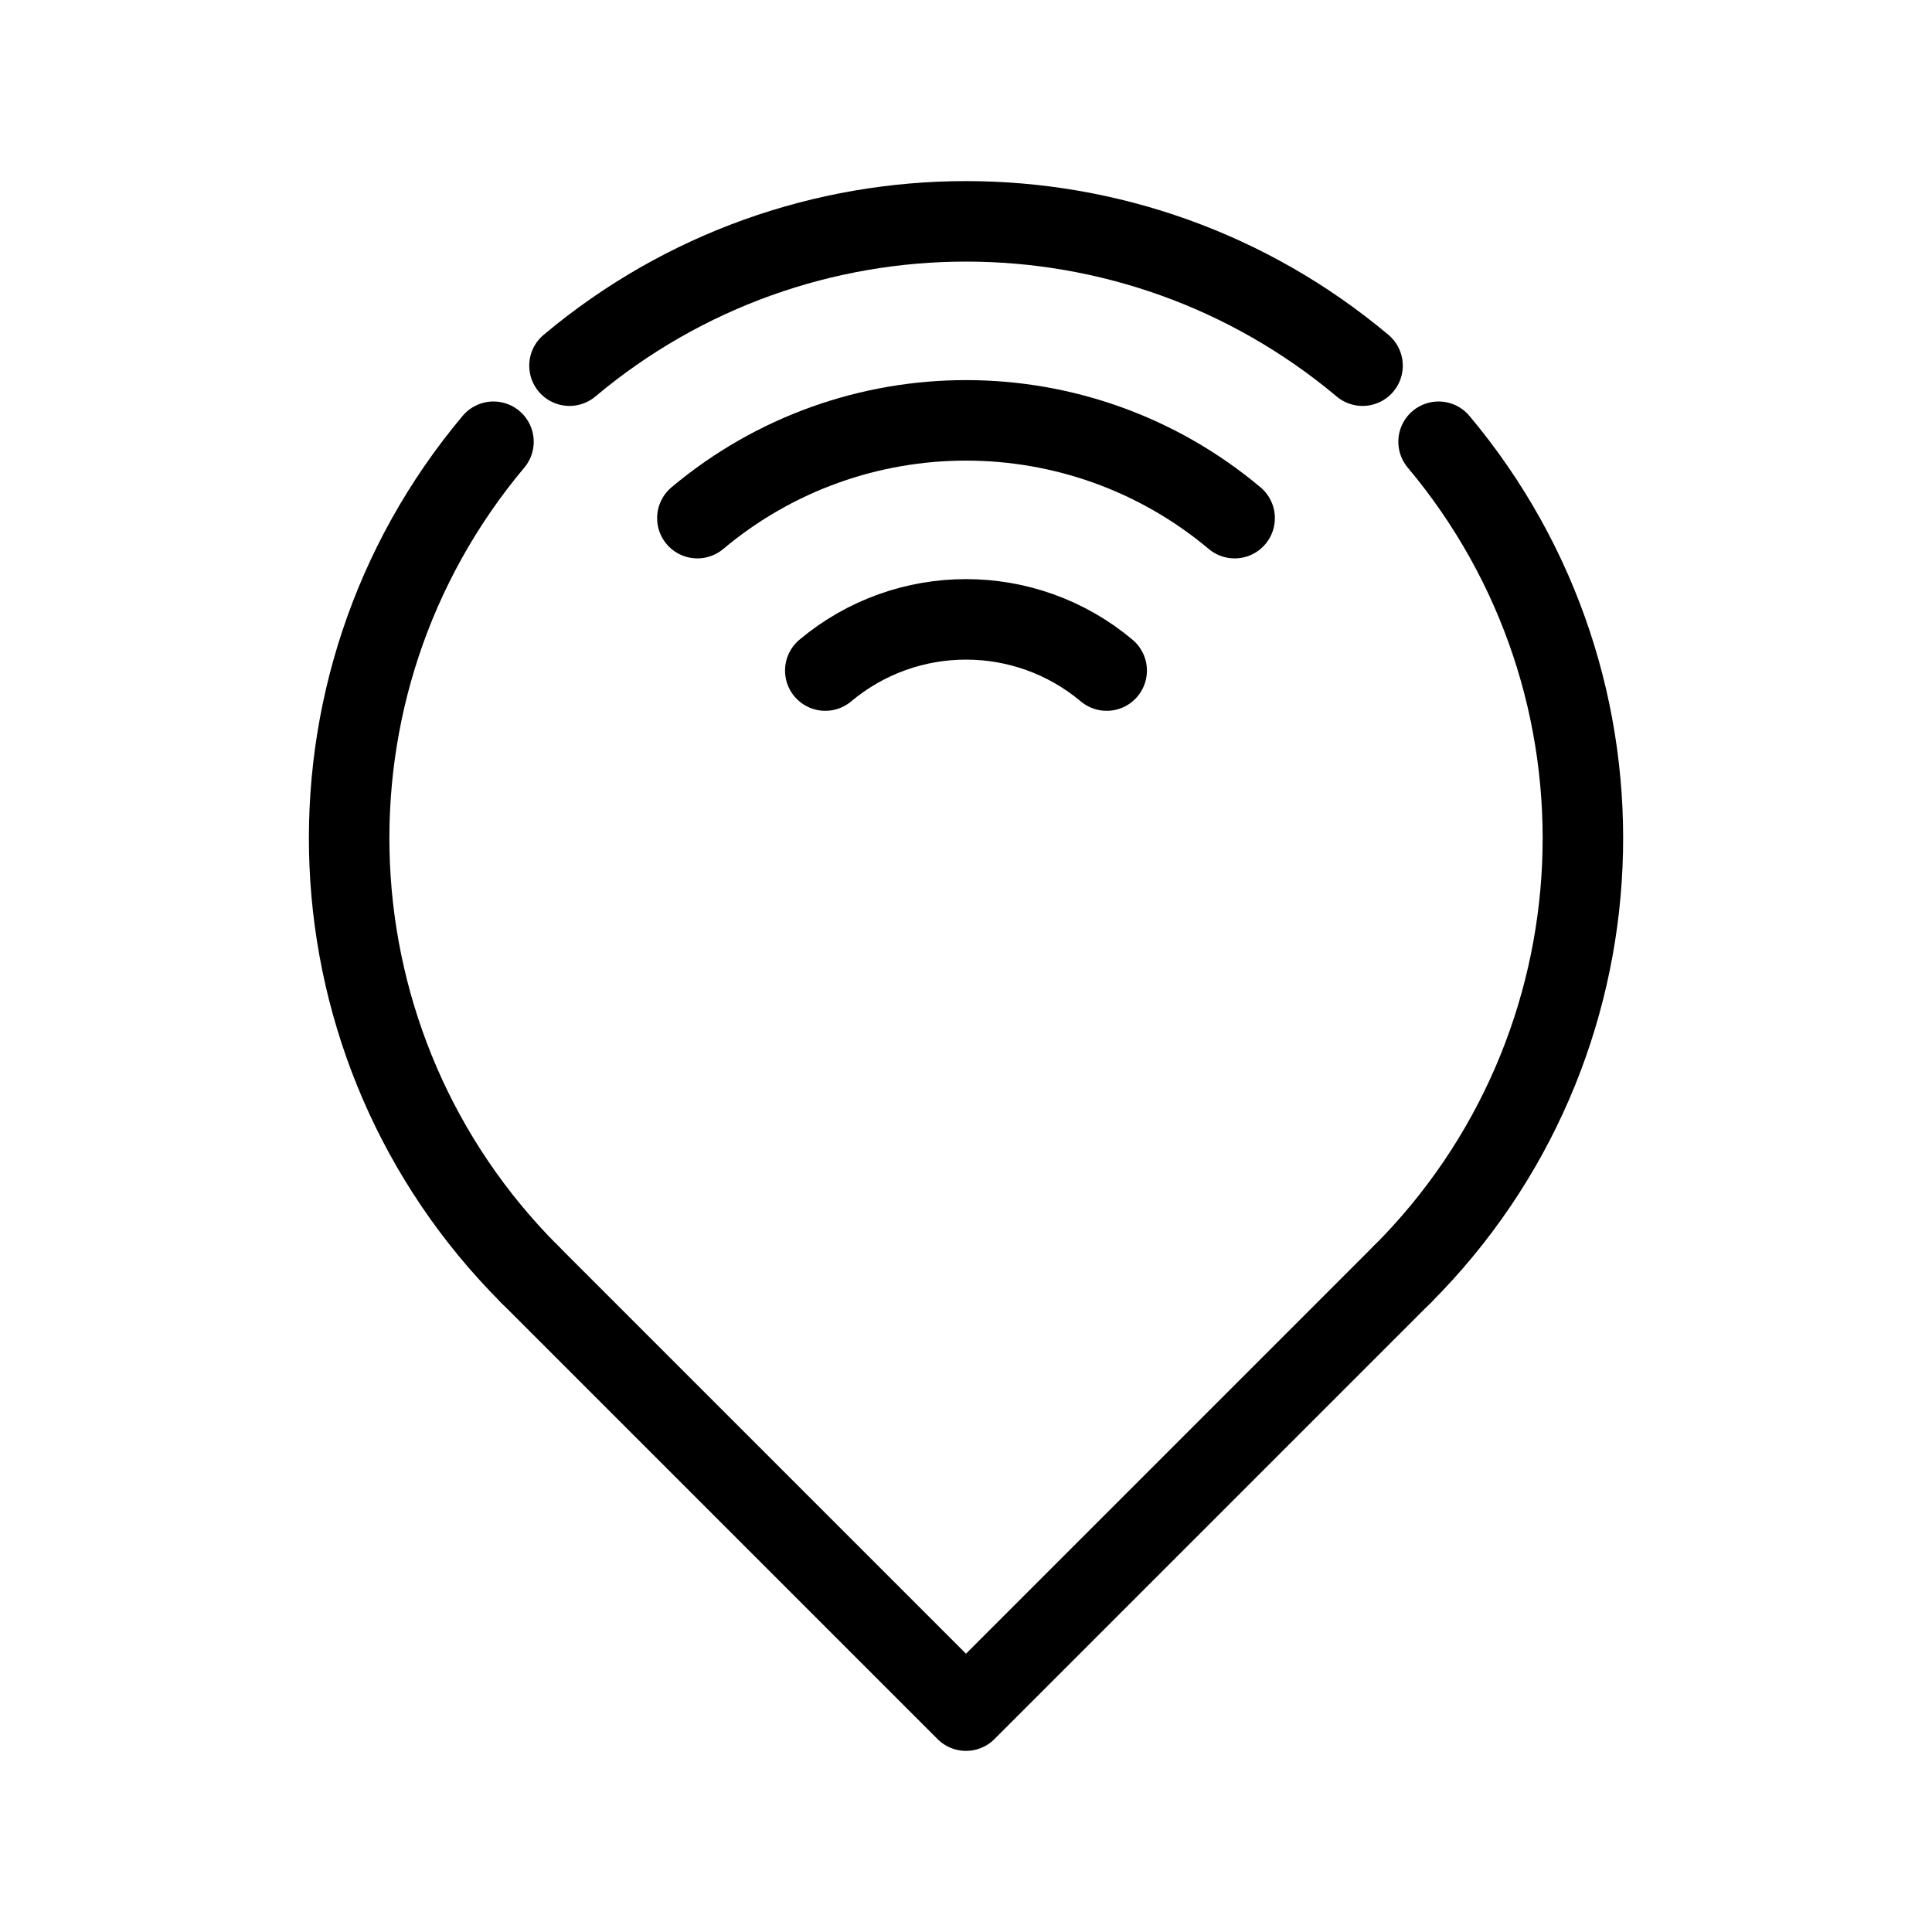 <?xml version="1.0" encoding="UTF-8"?><svg id="a" xmlns="http://www.w3.org/2000/svg" viewBox="0 0 48 48"><defs><style>.b{stroke-width:2px;fill:none;stroke:#000;stroke-linecap:round;stroke-linejoin:round;}</style></defs><path class="b" d="M13.163,31.663c-5.619-5.619-6.011-14.601-.903-20.688"/><path class="b" d="M35.741,10.975c5.108,6.088,4.716,15.069-.903,20.688"/><path class="b" d="M14.149,9.085c5.698-4.781,14.005-4.781,19.703,0"/><path class="b" d="M17.326,12.873c3.86-3.239,9.488-3.239,13.348,0"/><path class="b" d="M20.504,16.66c2.022-1.696,4.97-1.696,6.991,0"/><path class="b" d="M34.837,31.663l-10.837,10.837-10.837-10.837"/></svg>